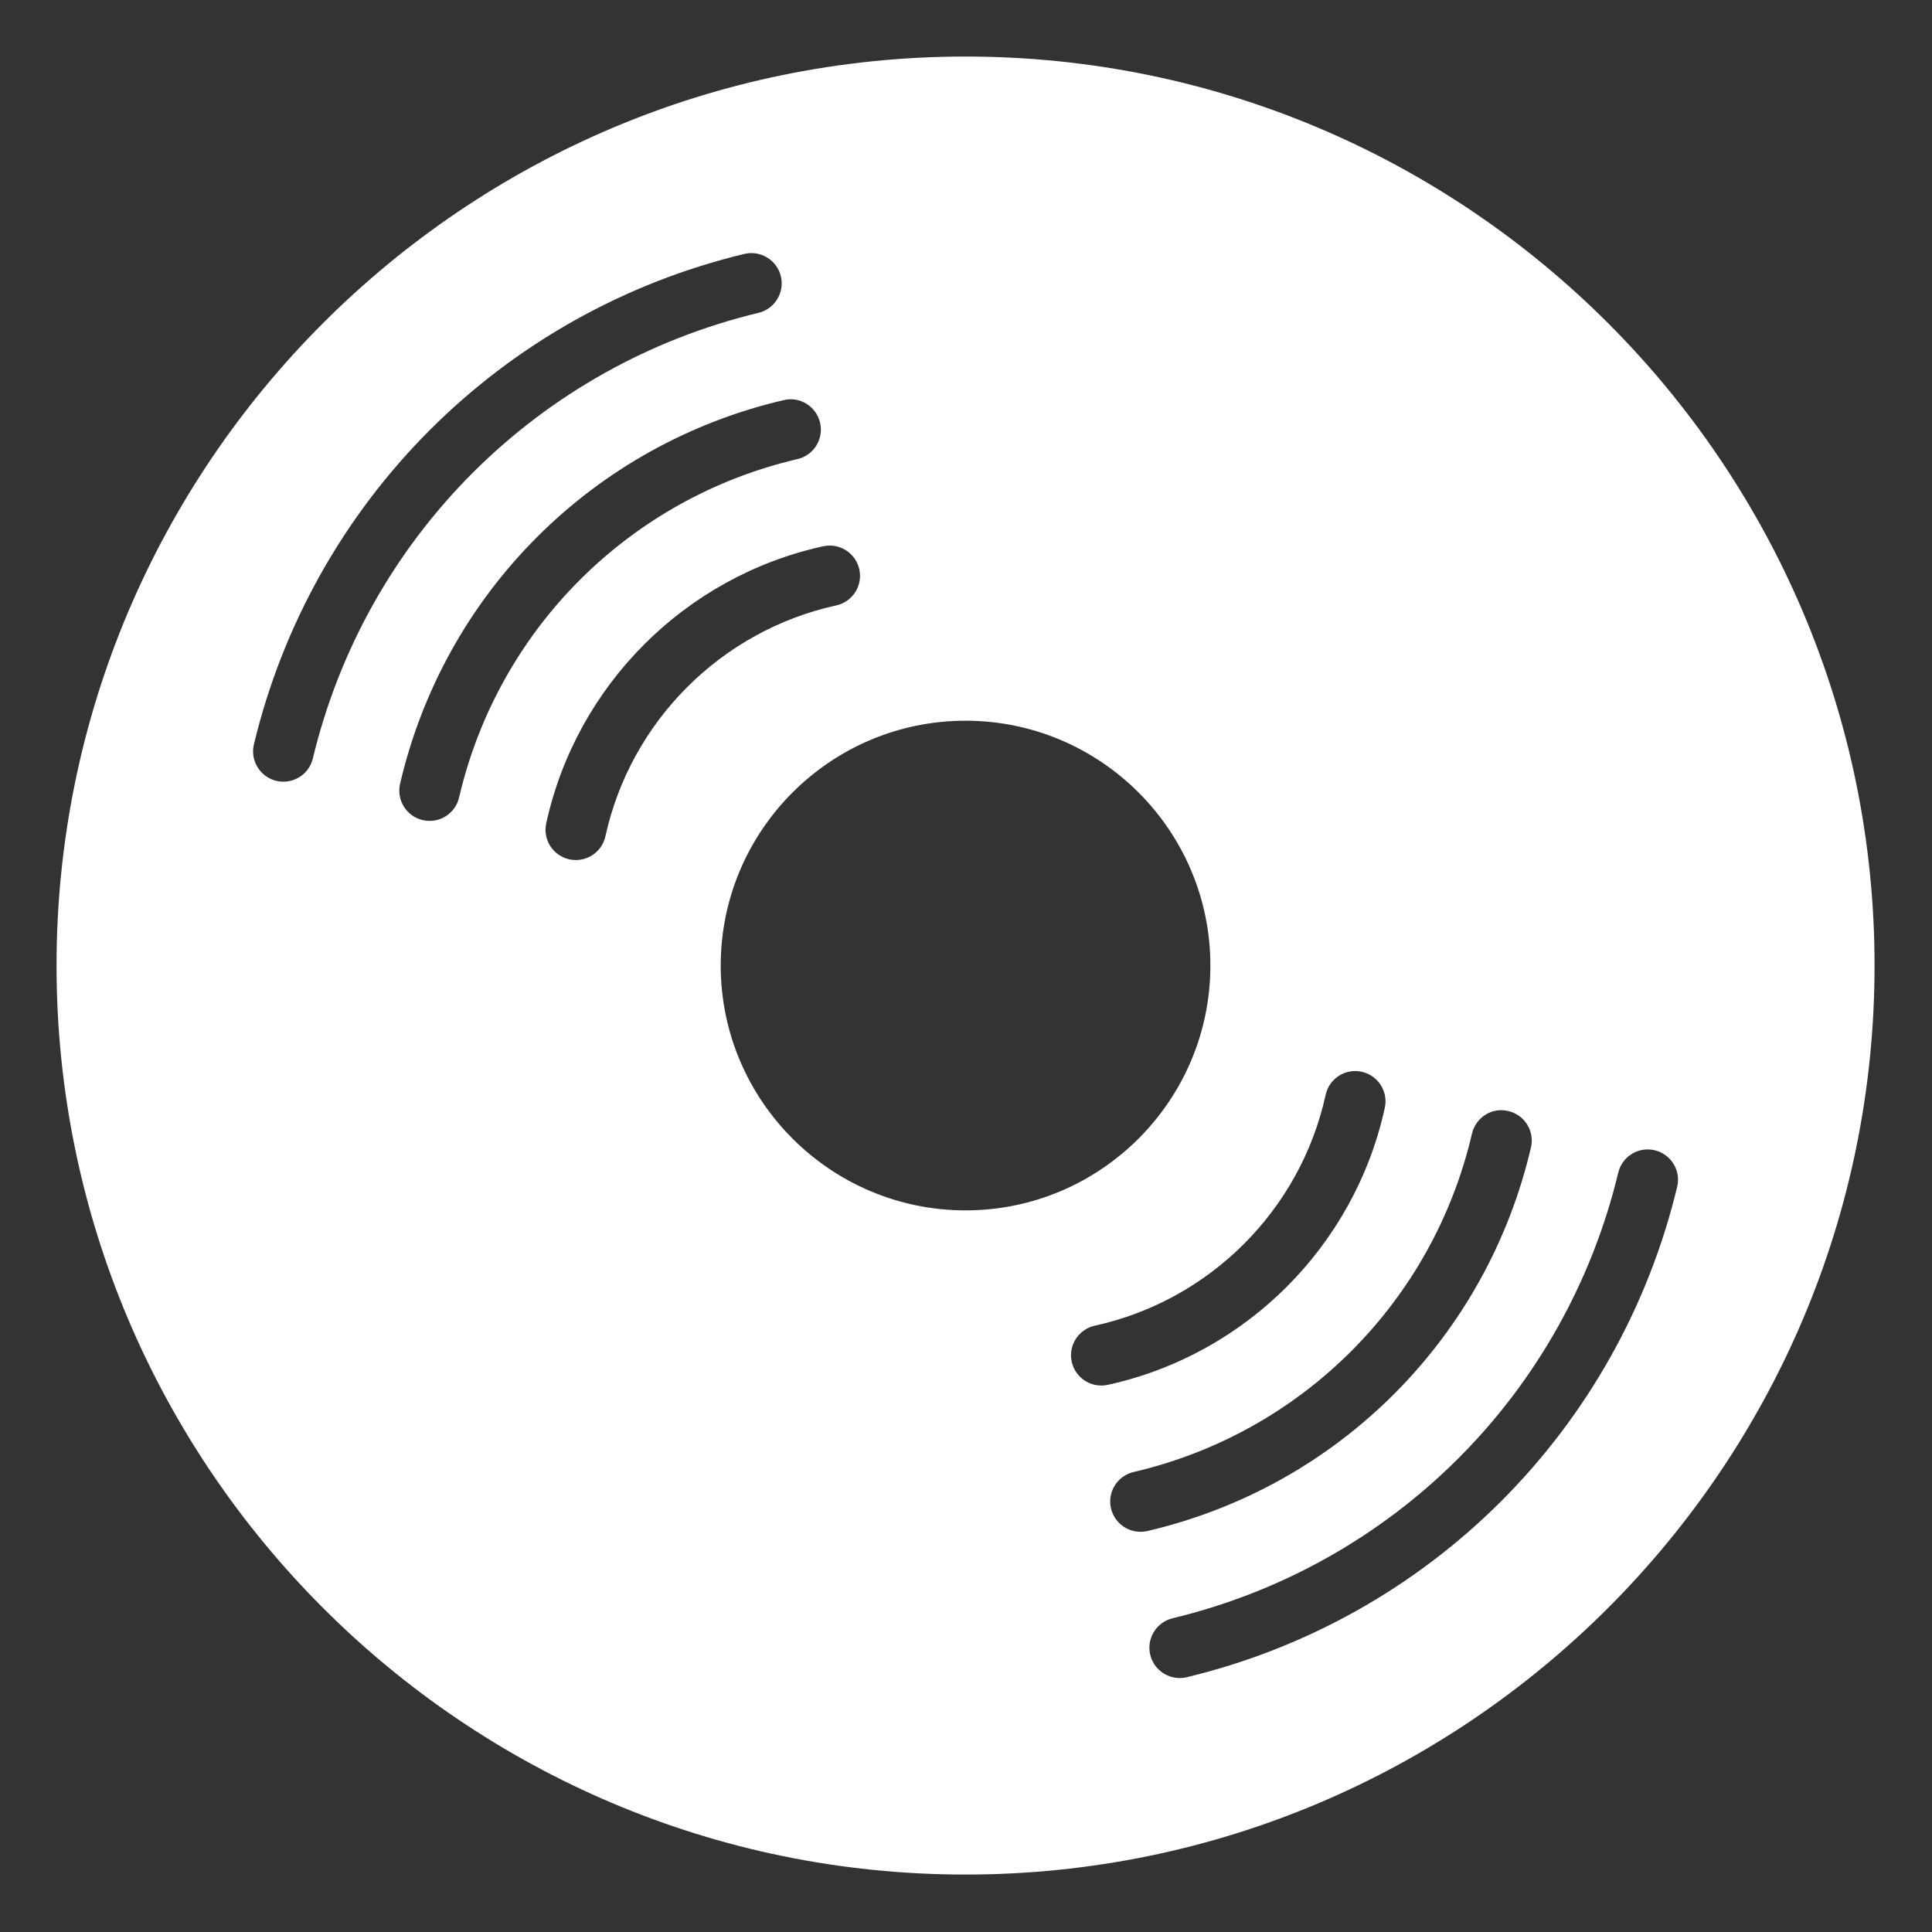 <?xml version="1.0"?>
<svg xmlns="http://www.w3.org/2000/svg" 
xmlns:xlink="http://www.w3.org/1999/xlink" 
version="1.1" id="Capa_1" x="0px" y="0px" viewBox="0 0 60 60" style="enable-background:new 0 0 60 60;" xml:space="preserve" width="512px" height="512px" class="">
<rect x="0" y="0" width="60" height="60" fill="#333333" stroke="none"/>
<g transform="matrix(0.941 0 0 0.941 1.756 1.756)">
<path d="M30,0C13.458,0,0,13.458,0,30s13.458,30,30,30s30-13.458,30-30S46.542,0,30,0z M8.459,23.165  c-0.11,0.459-0.521,0.767-0.972,0.767c-0.077,0-0.156-0.009-0.234-0.027c-0.537-0.13-0.868-0.67-0.739-1.206  c0.946-3.935,2.955-7.522,5.809-10.376s6.441-4.862,10.376-5.809c0.536-0.127,1.077,0.202,1.206,0.739  c0.129,0.536-0.202,1.076-0.739,1.206c-3.575,0.859-6.836,2.685-9.429,5.277S9.318,19.59,8.459,23.165z M12.313,25.226  c-0.075,0-0.151-0.008-0.228-0.026c-0.538-0.125-0.873-0.663-0.747-1.2c0.72-3.09,2.282-5.904,4.52-8.141  c2.236-2.237,5.051-3.8,8.141-4.52c0.535-0.131,1.075,0.209,1.2,0.747c0.126,0.537-0.209,1.075-0.747,1.2  c-2.725,0.635-5.207,2.014-7.18,3.986s-3.352,4.455-3.986,7.18C13.179,24.914,12.768,25.226,12.313,25.226z M18.115,25.732  c-0.103,0.468-0.516,0.786-0.976,0.786c-0.071,0-0.143-0.008-0.215-0.023c-0.539-0.118-0.881-0.651-0.763-1.19  c0.997-4.557,4.586-8.146,9.143-9.143c0.537-0.116,1.071,0.222,1.19,0.763c0.118,0.539-0.224,1.072-0.763,1.19  C21.937,18.946,18.946,21.937,18.115,25.732z M21.92,30c0-4.455,3.625-8.08,8.08-8.08s8.08,3.625,8.08,8.08s-3.625,8.08-8.08,8.08  S21.92,34.455,21.92,30z M34.48,43.861c-0.46,0-0.873-0.318-0.976-0.786c-0.118-0.539,0.224-1.072,0.763-1.19  c3.796-0.831,6.786-3.821,7.617-7.617c0.118-0.541,0.65-0.881,1.19-0.763c0.539,0.118,0.881,0.651,0.763,1.19  c-0.997,4.557-4.586,8.146-9.143,9.143C34.623,43.854,34.552,43.861,34.48,43.861z M35.773,48.688c-0.454,0-0.865-0.312-0.973-0.773  c-0.126-0.537,0.209-1.075,0.747-1.2c2.725-0.635,5.207-2.014,7.18-3.986s3.352-4.455,3.986-7.18c0.125-0.538,0.662-0.88,1.2-0.747  c0.538,0.125,0.873,0.663,0.747,1.2c-0.72,3.09-2.282,5.904-4.52,8.141c-2.236,2.237-5.051,3.8-8.141,4.52  C35.925,48.68,35.849,48.688,35.773,48.688z M47.678,47.678c-2.854,2.854-6.441,4.862-10.377,5.809  c-0.078,0.019-0.157,0.027-0.234,0.027c-0.451,0-0.861-0.308-0.972-0.767c-0.129-0.536,0.202-1.076,0.739-1.206  c3.576-0.859,6.837-2.685,9.43-5.277s4.418-5.854,5.277-9.429c0.129-0.538,0.668-0.868,1.206-0.739  c0.537,0.13,0.868,0.67,0.739,1.206C52.54,41.236,50.531,44.824,47.678,47.678z" data-original="#000000" class="active-path" 
data-old_color="#ffffff" fill="#ffffff"/></g> </svg>
